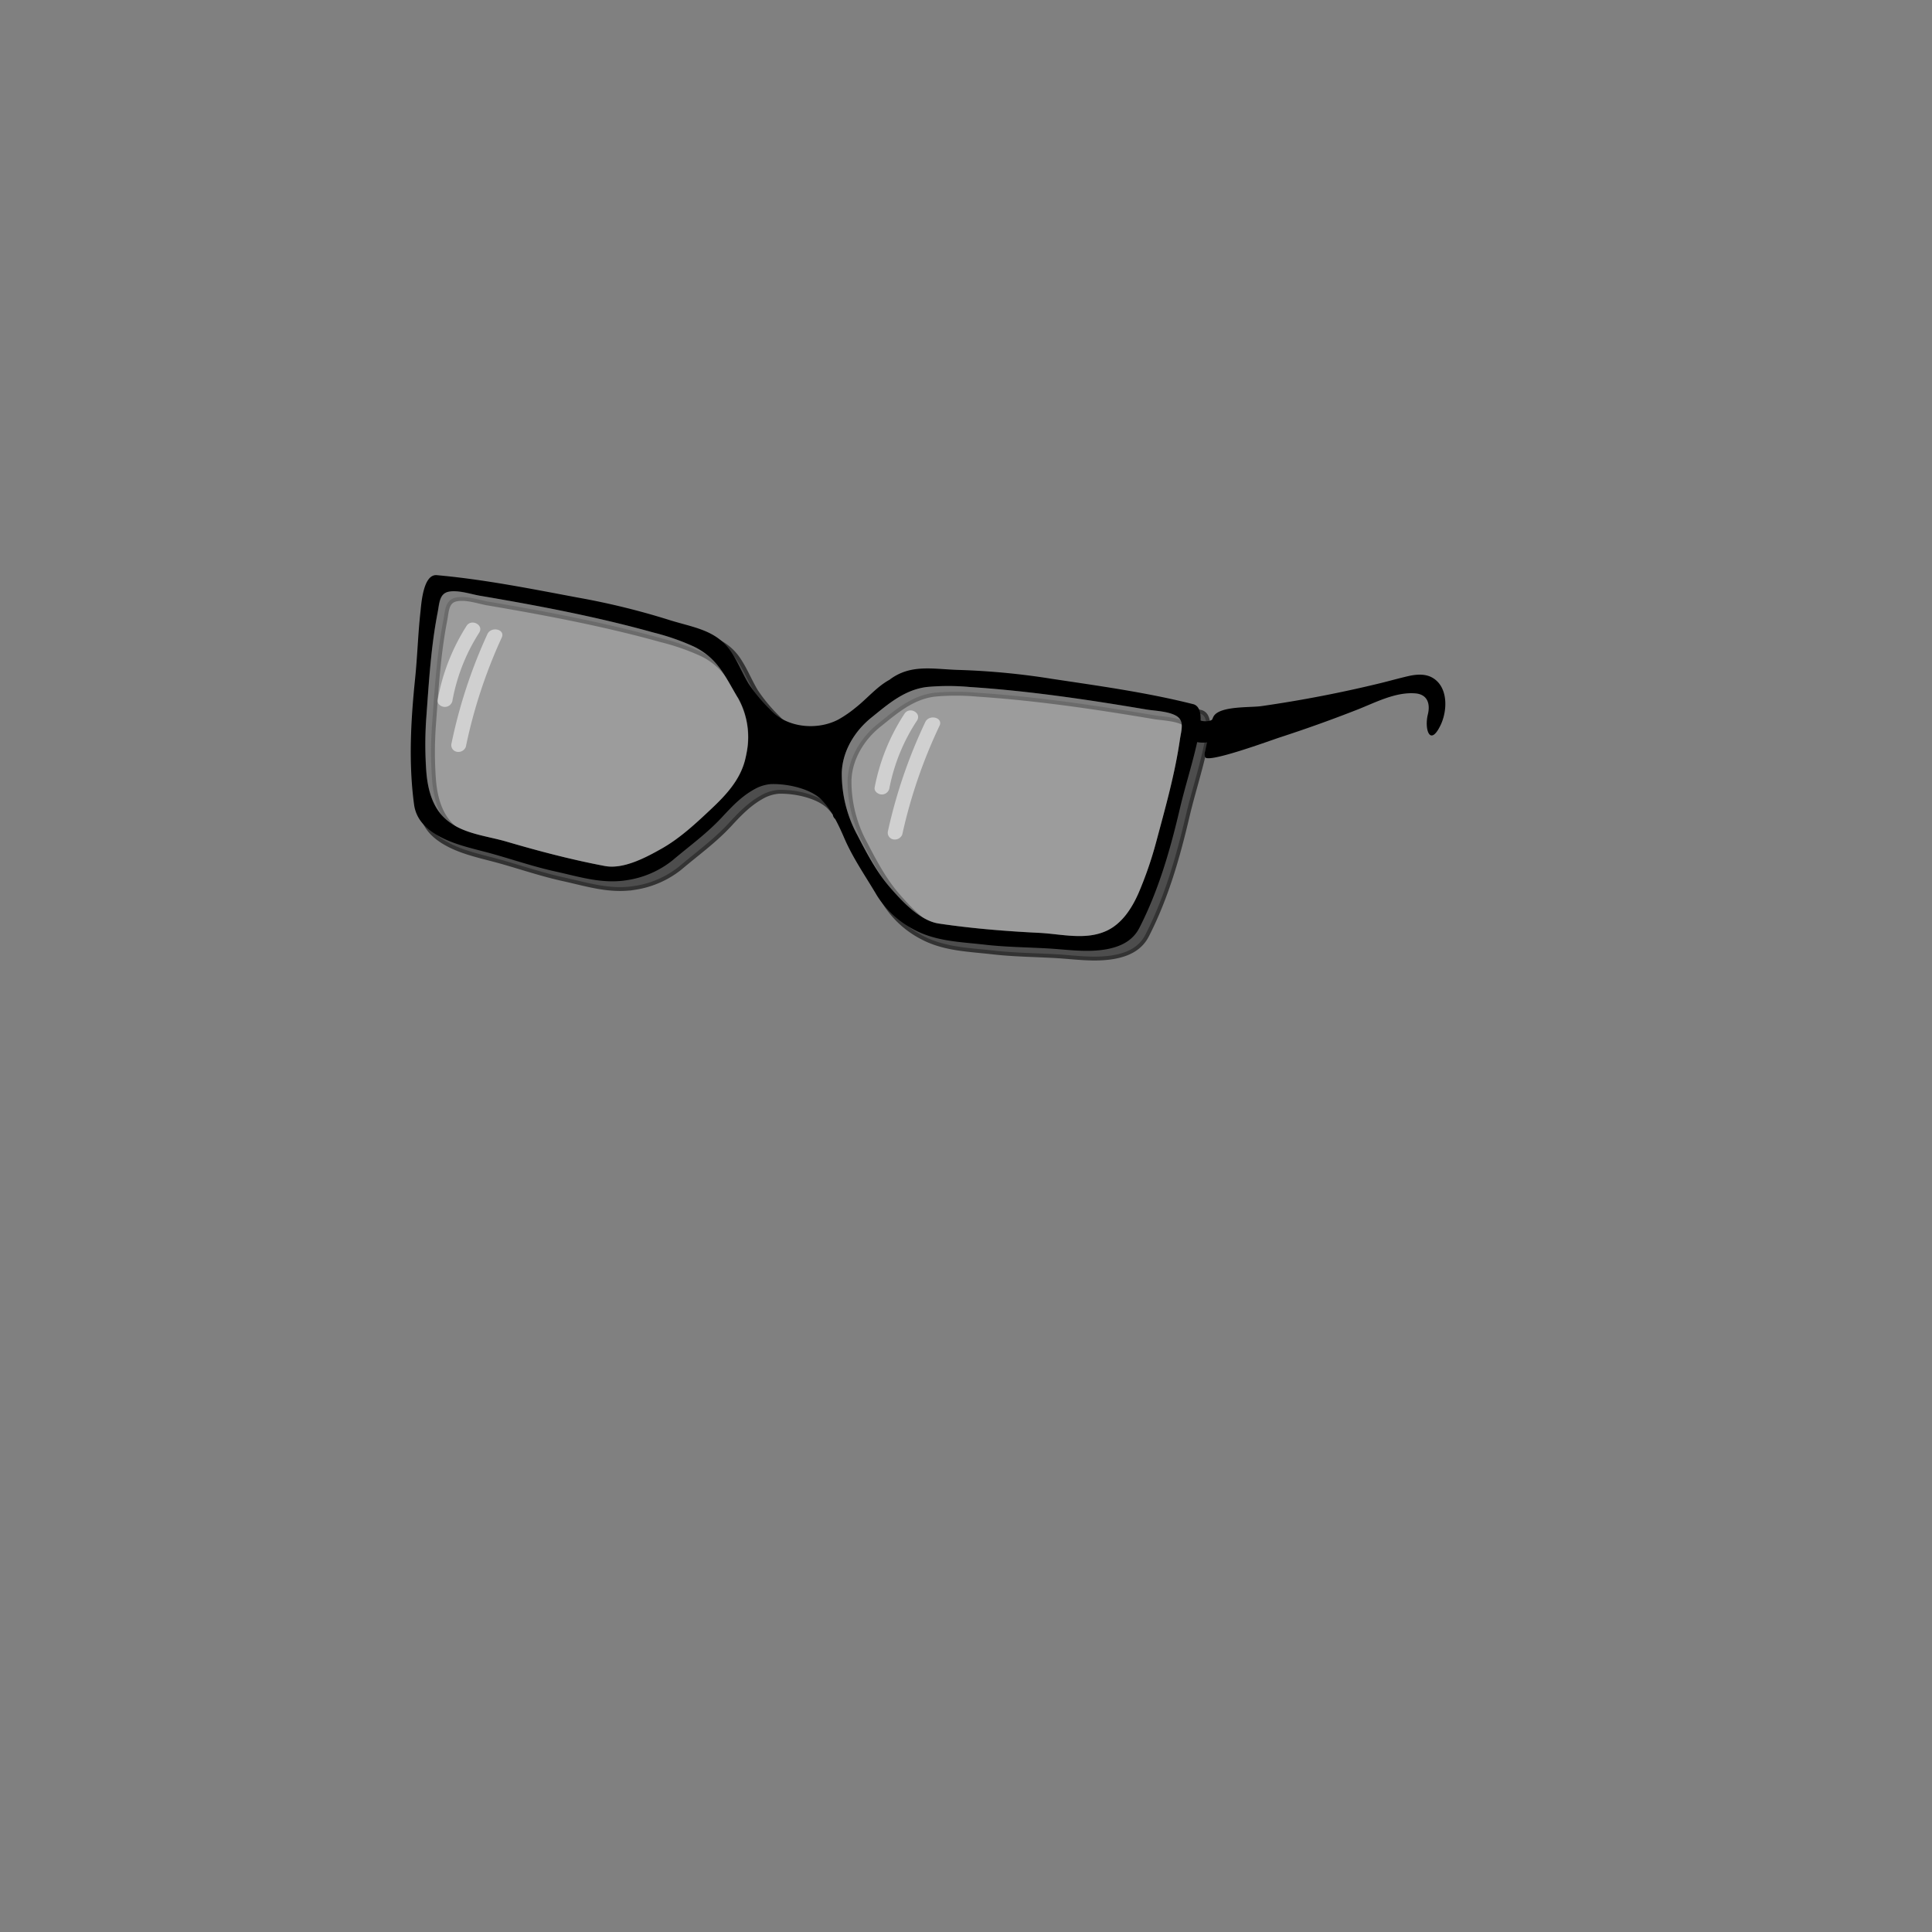 <svg id="Glasses" xmlns="http://www.w3.org/2000/svg" viewBox="0 0 500 500"><rect x="0" y="0" width="500" height="500" fill="#808080" stroke="none"/><defs><style>.cls-1{fill:#4d4d4d;stroke:#333;stroke-miterlimit:10;}.cls-2{fill:#ccc;opacity:0.37;}.cls-3{opacity:0.72;}.cls-4{fill:#fff;}</style></defs><g id="_1_glasses" data-name="1_glasses"><path class="cls-1" d="M310.78,184.23l-1.43-.35c-11.49-2.79-23.28-4.42-35-6.18a189.25,189.25,0,0,0-23.87-2.31c-6.77-.15-12.72-1.71-18.31,2.56-3.18,1.71-5.86,4.94-8.7,7.16a30.53,30.53,0,0,1-4.44,3.07c-5.47,2.92-13.35,2.21-17.63-2.45a43,43,0,0,1-5.68-6.8c-1.6-2.66-2.74-5.57-4.46-8.16-3.87-5.88-10-6.36-16.44-8.44a190.2,190.2,0,0,0-23.3-5.68c-11.61-2.18-23.28-4.51-35-5.66l-1.47-.14c-3.51-.3-4,7.26-4.23,9.44-.64,5.72-.79,11.47-1.38,17.23-1.12,10.91-1.74,21.82-.28,32.69.52,3.82,3.07,6.32,6.41,8.17,4.36,2.42,9.47,3.34,14.22,4.69,5.32,1.51,10.56,3.29,16,4.48,6.22,1.37,12.13,3.31,18.63,2.21a24.71,24.71,0,0,0,11.66-5.13c4.41-3.74,8.91-6.95,12.88-11.25,2.71-2.94,5.3-5.62,8.91-7.46a10.4,10.4,0,0,1,3.69-1c4.94-.12,10.5,1.47,13,4a22.14,22.14,0,0,1,3,3.95.83.83,0,0,1,0,.15,1.9,1.9,0,0,0,.59.94c.86,1.57,1.61,3.22,2.35,4.94,2.33,5.37,5.53,9.89,8.46,14.87a24.81,24.81,0,0,0,9.33,8.68c5.77,3.17,12,3.29,18.32,4,5.49.65,11,.69,16.54,1,4.93.28,10,1.1,15,.25,3.76-.65,7-2.17,8.74-5.61,5-9.78,8-20.29,10.49-30.95,1.34-5.65,3.1-11.12,4.37-16.73C312.15,192.4,314.19,185.1,310.78,184.23ZM195.22,196.75q-.18,1-.42,1.95c-1.34,5.23-5,9.13-8.8,12.7s-7.91,7.43-12.61,10.12c-4.1,2.33-10,5.52-14.87,4.6-8.56-1.62-17-3.83-25.34-6.28-5.52-1.62-12-2.06-16.29-6.26-3.15-3.05-4.26-7.69-4.58-11.92a97.21,97.21,0,0,1,0-14c.67-9.07,1.19-18.18,2.93-27.12.46-2.34.36-4.88,2.85-5.4s5.67.58,7.87,1c15.13,2.56,30.49,5.47,45.14,9.56a60.07,60.07,0,0,1,10.47,3.64c6.16,3,8,7.58,11.27,13.09l.08.13A20.71,20.71,0,0,1,195.22,196.75Zm112.15-3.41c-1.3,9-3.8,17.79-6.15,26.57a97.26,97.26,0,0,1-4.56,13.21c-1.7,3.88-4.27,7.9-8.24,9.75-5.47,2.54-11.71.84-17.45.55-8.69-.44-17.38-1.13-26-2.41-4.87-.73-9.43-5.69-12.53-9.24-3.56-4.08-6.1-8.93-8.58-13.71a33.34,33.34,0,0,1-4-16.16c.2-5.56,3.36-10.75,7.67-14.2s8.52-7.19,14.34-7.91a60.42,60.42,0,0,1,11.09,0c15.18,1,30.64,3.27,45.77,5.83,2.21.35,5.7.45,7.75,1.67S307.72,191,307.37,193.34Z"/><path d="M370.88,175.49c-1.91-1.18-4.27-1-6.38-.52-2.48.57-4.94,1.27-7.41,1.87q-15.19,3.69-30.69,5.91c-2.86.41-10.76-.1-12.33,2.66a7.35,7.35,0,0,0-.72,2.21l-1.46,6.82a2.33,2.33,0,0,0,0,1.52c.81,1.61,17.06-4.39,19.26-5.1q10.2-3.31,20.18-7.23c4.6-1.81,9.8-4.58,14.9-4.19,3.19.23,4,2.68,3.28,5.53-.89,3.72.53,8.21,3.16,3C374.61,184.23,374.92,178,370.88,175.49Z"/><path d="M308.78,182.23l-1.43-.35c-11.49-2.79-23.28-4.42-35-6.18a189.25,189.25,0,0,0-23.87-2.31c-6.77-.15-12.72-1.71-18.31,2.56-3.18,1.71-5.86,4.94-8.7,7.16a30.53,30.53,0,0,1-4.44,3.07c-5.47,2.92-13.35,2.21-17.63-2.45a43,43,0,0,1-5.68-6.8c-1.6-2.66-2.74-5.57-4.46-8.16-3.87-5.88-10-6.36-16.44-8.44a190.2,190.2,0,0,0-23.3-5.68c-11.61-2.18-23.28-4.51-35-5.66l-1.47-.14c-3.51-.3-4,7.26-4.23,9.44-.64,5.72-.79,11.47-1.38,17.23-1.12,10.91-1.74,21.82-.28,32.69.52,3.82,3.07,6.32,6.41,8.17,4.36,2.42,9.47,3.34,14.22,4.69,5.32,1.51,10.56,3.29,16,4.48,6.22,1.37,12.13,3.31,18.63,2.21a24.71,24.71,0,0,0,11.66-5.13c4.41-3.74,8.91-6.95,12.88-11.25,2.71-2.94,5.3-5.62,8.91-7.46a10.4,10.4,0,0,1,3.69-1c4.94-.12,10.5,1.47,13,4a22.14,22.14,0,0,1,3,3.95.83.83,0,0,1,0,.15,1.9,1.9,0,0,0,.59.94c.86,1.57,1.61,3.22,2.35,4.94,2.33,5.37,5.53,9.89,8.46,14.87a24.81,24.81,0,0,0,9.33,8.68c5.77,3.17,12,3.29,18.32,4,5.49.65,11,.69,16.54,1,4.93.28,10,1.1,15,.25,3.76-.65,7-2.17,8.74-5.61,5-9.78,8-20.29,10.49-30.95,1.34-5.65,3.1-11.12,4.37-16.73C310.15,190.4,312.19,183.1,308.78,182.23ZM193.22,194.75q-.18,1-.42,1.95c-1.34,5.23-5,9.13-8.8,12.7s-7.91,7.43-12.61,10.12c-4.1,2.33-10,5.52-14.87,4.6-8.56-1.62-17-3.83-25.34-6.28-5.52-1.62-12-2.06-16.29-6.26-3.15-3.05-4.26-7.69-4.58-11.92a97.21,97.21,0,0,1,0-14c.67-9.07,1.19-18.18,2.93-27.12.46-2.34.36-4.88,2.85-5.4s5.67.58,7.87,1c15.13,2.56,30.49,5.47,45.14,9.56a60.07,60.07,0,0,1,10.47,3.64c6.16,3,8,7.58,11.27,13.09l.08.13A20.71,20.71,0,0,1,193.22,194.75Zm112.15-3.41c-1.3,9-3.8,17.79-6.15,26.57a97.26,97.26,0,0,1-4.56,13.21c-1.7,3.88-4.27,7.9-8.24,9.75-5.47,2.54-11.71.84-17.45.55-8.69-.44-17.38-1.13-26-2.41-4.87-.73-9.43-5.69-12.53-9.24-3.56-4.08-6.1-8.93-8.58-13.71a33.34,33.34,0,0,1-4-16.16c.2-5.56,3.36-10.75,7.67-14.2s8.52-7.19,14.34-7.91a60.42,60.42,0,0,1,11.09,0c15.18,1,30.64,3.27,45.77,5.83,2.21.35,5.7.45,7.75,1.67S305.72,189,305.37,191.34Z"/><path d="M315.33,187.3a9.15,9.15,0,0,0-.1-1c-.15-1-1.49.06-2.13.23a4.8,4.8,0,0,1-2.23,0c-1.15-.28-2.47-1.46-2.92.34a10.27,10.27,0,0,0,.07,3.08c.07,1.05-.14,1.6,1,1.92a8.33,8.33,0,0,0,3.75.19C315.17,191.46,315.42,189.59,315.33,187.3Z"/><path class="cls-2" d="M304.46,185.3c-2-1.22-5.54-1.32-7.75-1.67-15.13-2.56-30.59-4.87-45.77-5.83a60.42,60.42,0,0,0-11.09,0c-5.82.72-10,4.4-14.34,7.91s-7.47,8.64-7.67,14.2a33.34,33.34,0,0,0,4,16.16c2.48,4.78,5,9.63,8.58,13.71,3.1,3.55,7.66,8.51,12.53,9.24,8.61,1.28,17.3,2,26,2.41,5.74.29,12,2,17.45-.55,4-1.85,6.54-5.87,8.24-9.75a97.26,97.26,0,0,0,4.56-13.21c2.35-8.78,4.85-17.56,6.15-26.57C305.72,189,306.64,186.61,304.46,185.3Z"/><path class="cls-2" d="M190.88,180.43c-3.29-5.51-5.11-10.06-11.27-13.09a60.07,60.07,0,0,0-10.47-3.64c-14.65-4.09-30-7-45.14-9.56-2.2-.39-5.53-1.45-7.87-1s-2.39,3.06-2.85,5.4c-1.74,8.94-2.26,18.05-2.93,27.12a97.21,97.21,0,0,0,0,14c.32,4.23,1.43,8.87,4.58,11.92,4.32,4.2,10.77,4.64,16.29,6.26,8.35,2.45,16.78,4.66,25.34,6.28,4.83.92,10.77-2.27,14.87-4.6,4.7-2.69,8.7-6.43,12.61-10.12s7.46-7.47,8.8-12.7q.24-1,.42-1.95A20.71,20.71,0,0,0,191,180.56Z"/><g class="cls-3"><g class="cls-3"><path class="cls-4" d="M234.07,184.73a52.9,52.9,0,0,0-7.71,19.07c-.18,1,.88,1.8,1.84,1.81a2,2,0,0,0,2-1.76,48.55,48.55,0,0,1,7.09-17.32C238.64,184.52,235.38,182.72,234.07,184.73Z"/><path class="cls-4" d="M239.46,186.88A131.31,131.31,0,0,0,229.82,215a1.76,1.76,0,0,0,1.25,2.21,2.08,2.08,0,0,0,2.44-1.25,131.31,131.31,0,0,1,9.64-28.14C244.16,185.69,240.46,184.75,239.46,186.88Z"/></g><g class="cls-3"><path class="cls-4" d="M120.73,162a53.08,53.08,0,0,0-7.47,19.17c-.17,1,.9,1.79,1.86,1.78a2,2,0,0,0,2-1.79,48.85,48.85,0,0,1,6.88-17.4C125.31,161.75,122,160,120.73,162Z"/><path class="cls-4" d="M126.15,164.09a131.2,131.2,0,0,0-9.29,28.26,1.75,1.75,0,0,0,1.27,2.19,2.07,2.07,0,0,0,2.43-1.27A131.57,131.57,0,0,1,129.85,165C130.84,162.85,127.13,162,126.15,164.09Z"/></g></g></g></svg>